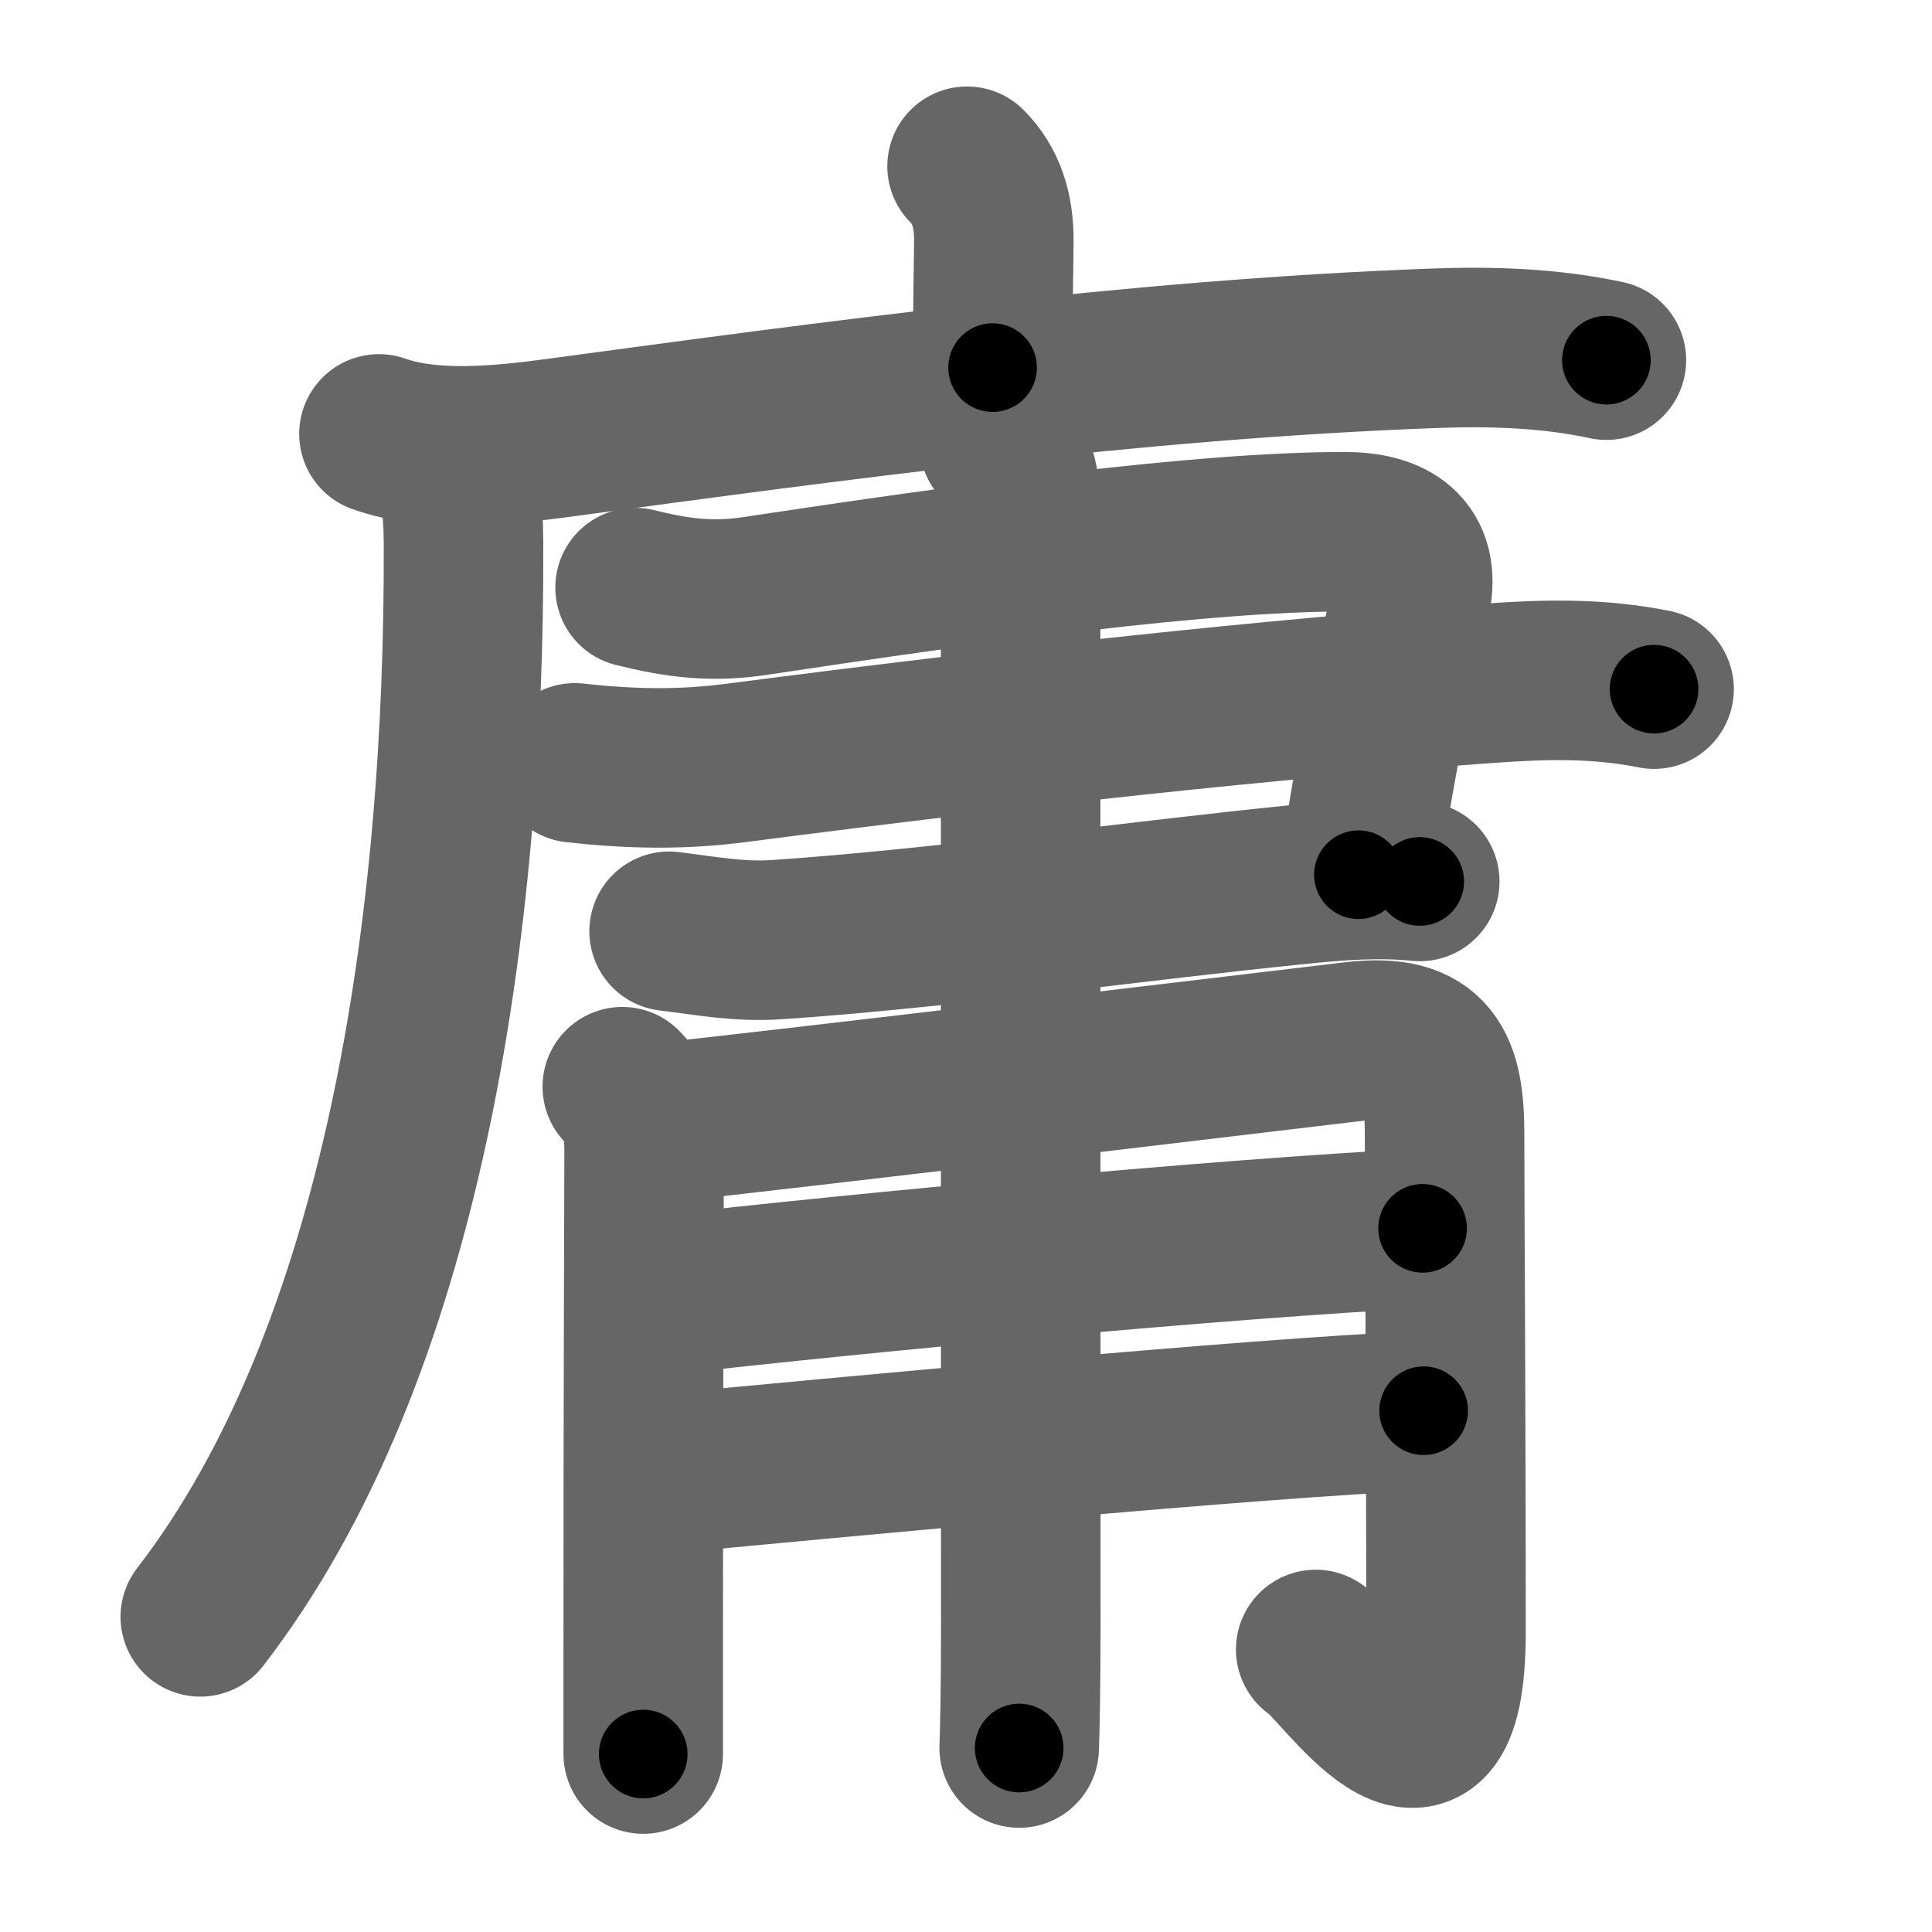 <svg xmlns="http://www.w3.org/2000/svg" width="109" height="109" viewBox="0 0 109 109" id="5eb8"><g fill="none" stroke="#666" stroke-width="9" stroke-linecap="round" stroke-linejoin="round"><g><g><path d="M54.56,9.38c1.09,1.09,1.51,2.49,1.51,4.15c0,0.79-0.07,4.21-0.07,7.21" /><g><path d="M21.38,24.48c2.98,1.06,6.94,0.65,10,0.24c15.5-2.09,32.55-4.44,49.5-5.07c3.27-0.12,6.53-0.02,9.75,0.67" /><path d="M24.99,26c0.94,0.94,1.15,2.41,1.16,4.6c0.09,21.65-3.41,45.78-14.85,60.62" /></g></g><g><path d="M35.83,33.15c2.42,0.6,4.34,0.84,6.8,0.47C55,31.75,67.8,30,75.86,30c2.63,0,4.29,1.05,3.74,3.77c-0.94,4.58-1.67,7.28-2.96,15.58" /><path d="M32.43,43.04c3.18,0.35,6.01,0.41,9.2-0.01C57.25,41,71.9,39.41,84,38.55c3.2-0.23,6.16-0.3,9.32,0.33" /><path d="M37.75,52.54c2.14,0.26,3.94,0.62,6.12,0.47c9.29-0.63,20.33-2.2,29.51-3.12c2.27-0.23,4.44-0.39,6.72-0.16" /></g><g p4:phon="用" xmlns:p4="http://kanjivg.tagaini.net"><path d="M35.11,61.31c1.04,1.04,1.23,2.31,1.23,3.59c0,0.61-0.06,18.03-0.05,28.1c0,3.24,0,5.54,0,5.96" /><path d="M37.32,63.34c7.2-0.77,33.02-3.86,39.08-4.58c4.34-0.52,5.1,1.49,5.1,5.24c0,4.25,0.08,15.1,0.08,28.06c0,11.24-6.04,1.68-7.35,1" /><path d="M37.32,73.08C49,71.75,69,69.88,80.26,69.3" /><path d="M37.51,83.15C47,82.25,70.75,80,80.32,79.59" /><path d="M56.37,25c0.88,0.88,1.21,2.12,1.21,3.75c0,3.62,0.01,44.62,0.01,63.12c0,3.36-0.05,5.77-0.09,6.75" /></g></g></g><g fill="none" stroke="#000" stroke-width="5" stroke-linecap="round" stroke-linejoin="round"><g><g><path d="M54.56,9.38c1.09,1.09,1.51,2.49,1.51,4.15c0,0.79-0.07,4.21-0.07,7.21" stroke-dasharray="11.751" stroke-dashoffset="11.751"><animate attributeName="stroke-dashoffset" values="11.751;11.751;0" dur="0.118s" fill="freeze" begin="0s;5eb8.click" /></path><g><path d="M21.38,24.48c2.98,1.06,6.94,0.65,10,0.24c15.5-2.09,32.55-4.44,49.5-5.07c3.27-0.12,6.53-0.02,9.75,0.67" stroke-dasharray="69.672" stroke-dashoffset="69.672"><animate attributeName="stroke-dashoffset" values="69.672" fill="freeze" begin="5eb8.click" /><animate attributeName="stroke-dashoffset" values="69.672;69.672;0" keyTimes="0;0.184;1" dur="0.642s" fill="freeze" begin="0s;5eb8.click" /></path><path d="M24.99,26c0.94,0.94,1.15,2.41,1.16,4.6c0.09,21.65-3.41,45.78-14.85,60.62" stroke-dasharray="68.323" stroke-dashoffset="68.323"><animate attributeName="stroke-dashoffset" values="68.323" fill="freeze" begin="5eb8.click" /><animate attributeName="stroke-dashoffset" values="68.323;68.323;0" keyTimes="0;0.555;1" dur="1.156s" fill="freeze" begin="0s;5eb8.click" /></path></g></g><g><path d="M35.83,33.15c2.42,0.6,4.34,0.84,6.8,0.47C55,31.75,67.8,30,75.86,30c2.63,0,4.29,1.05,3.74,3.77c-0.94,4.58-1.67,7.28-2.96,15.58" stroke-dasharray="62.563" stroke-dashoffset="62.563"><animate attributeName="stroke-dashoffset" values="62.563" fill="freeze" begin="5eb8.click" /><animate attributeName="stroke-dashoffset" values="62.563;62.563;0" keyTimes="0;0.711;1" dur="1.626s" fill="freeze" begin="0s;5eb8.click" /></path><path d="M32.43,43.04c3.18,0.35,6.01,0.41,9.2-0.01C57.25,41,71.9,39.41,84,38.55c3.2-0.23,6.16-0.3,9.32,0.33" stroke-dasharray="61.193" stroke-dashoffset="61.193"><animate attributeName="stroke-dashoffset" values="61.193" fill="freeze" begin="5eb8.click" /><animate attributeName="stroke-dashoffset" values="61.193;61.193;0" keyTimes="0;0.779;1" dur="2.086s" fill="freeze" begin="0s;5eb8.click" /></path><path d="M37.75,52.54c2.14,0.26,3.94,0.62,6.12,0.47c9.29-0.63,20.33-2.2,29.51-3.12c2.27-0.23,4.44-0.39,6.72-0.16" stroke-dasharray="42.562" stroke-dashoffset="42.562"><animate attributeName="stroke-dashoffset" values="42.562" fill="freeze" begin="5eb8.click" /><animate attributeName="stroke-dashoffset" values="42.562;42.562;0" keyTimes="0;0.83;1" dur="2.512s" fill="freeze" begin="0s;5eb8.click" /></path></g><g p4:phon="用" xmlns:p4="http://kanjivg.tagaini.net"><path d="M35.11,61.31c1.04,1.04,1.23,2.31,1.23,3.59c0,0.61-0.06,18.03-0.05,28.1c0,3.24,0,5.54,0,5.96" stroke-dasharray="37.967" stroke-dashoffset="37.967"><animate attributeName="stroke-dashoffset" values="37.967" fill="freeze" begin="5eb8.click" /><animate attributeName="stroke-dashoffset" values="37.967;37.967;0" keyTimes="0;0.869;1" dur="2.892s" fill="freeze" begin="0s;5eb8.click" /></path><path d="M37.32,63.34c7.2-0.77,33.02-3.86,39.08-4.58c4.34-0.52,5.1,1.49,5.1,5.24c0,4.25,0.08,15.1,0.08,28.06c0,11.24-6.04,1.68-7.35,1" stroke-dasharray="89.694" stroke-dashoffset="89.694"><animate attributeName="stroke-dashoffset" values="89.694" fill="freeze" begin="5eb8.click" /><animate attributeName="stroke-dashoffset" values="89.694;89.694;0" keyTimes="0;0.811;1" dur="3.566s" fill="freeze" begin="0s;5eb8.click" /></path><path d="M37.32,73.08C49,71.75,69,69.88,80.26,69.3" stroke-dasharray="43.112" stroke-dashoffset="43.112"><animate attributeName="stroke-dashoffset" values="43.112" fill="freeze" begin="5eb8.click" /><animate attributeName="stroke-dashoffset" values="43.112;43.112;0" keyTimes="0;0.892;1" dur="3.997s" fill="freeze" begin="0s;5eb8.click" /></path><path d="M37.51,83.15C47,82.25,70.75,80,80.32,79.59" stroke-dasharray="42.962" stroke-dashoffset="42.962"><animate attributeName="stroke-dashoffset" values="42.962" fill="freeze" begin="5eb8.click" /><animate attributeName="stroke-dashoffset" values="42.962;42.962;0" keyTimes="0;0.903;1" dur="4.427s" fill="freeze" begin="0s;5eb8.click" /></path><path d="M56.37,25c0.88,0.88,1.21,2.12,1.21,3.75c0,3.62,0.01,44.62,0.01,63.12c0,3.36-0.05,5.77-0.09,6.75" stroke-dasharray="73.92" stroke-dashoffset="73.92"><animate attributeName="stroke-dashoffset" values="73.92" fill="freeze" begin="5eb8.click" /><animate attributeName="stroke-dashoffset" values="73.92;73.92;0" keyTimes="0;0.888;1" dur="4.983s" fill="freeze" begin="0s;5eb8.click" /></path></g></g></g></svg>